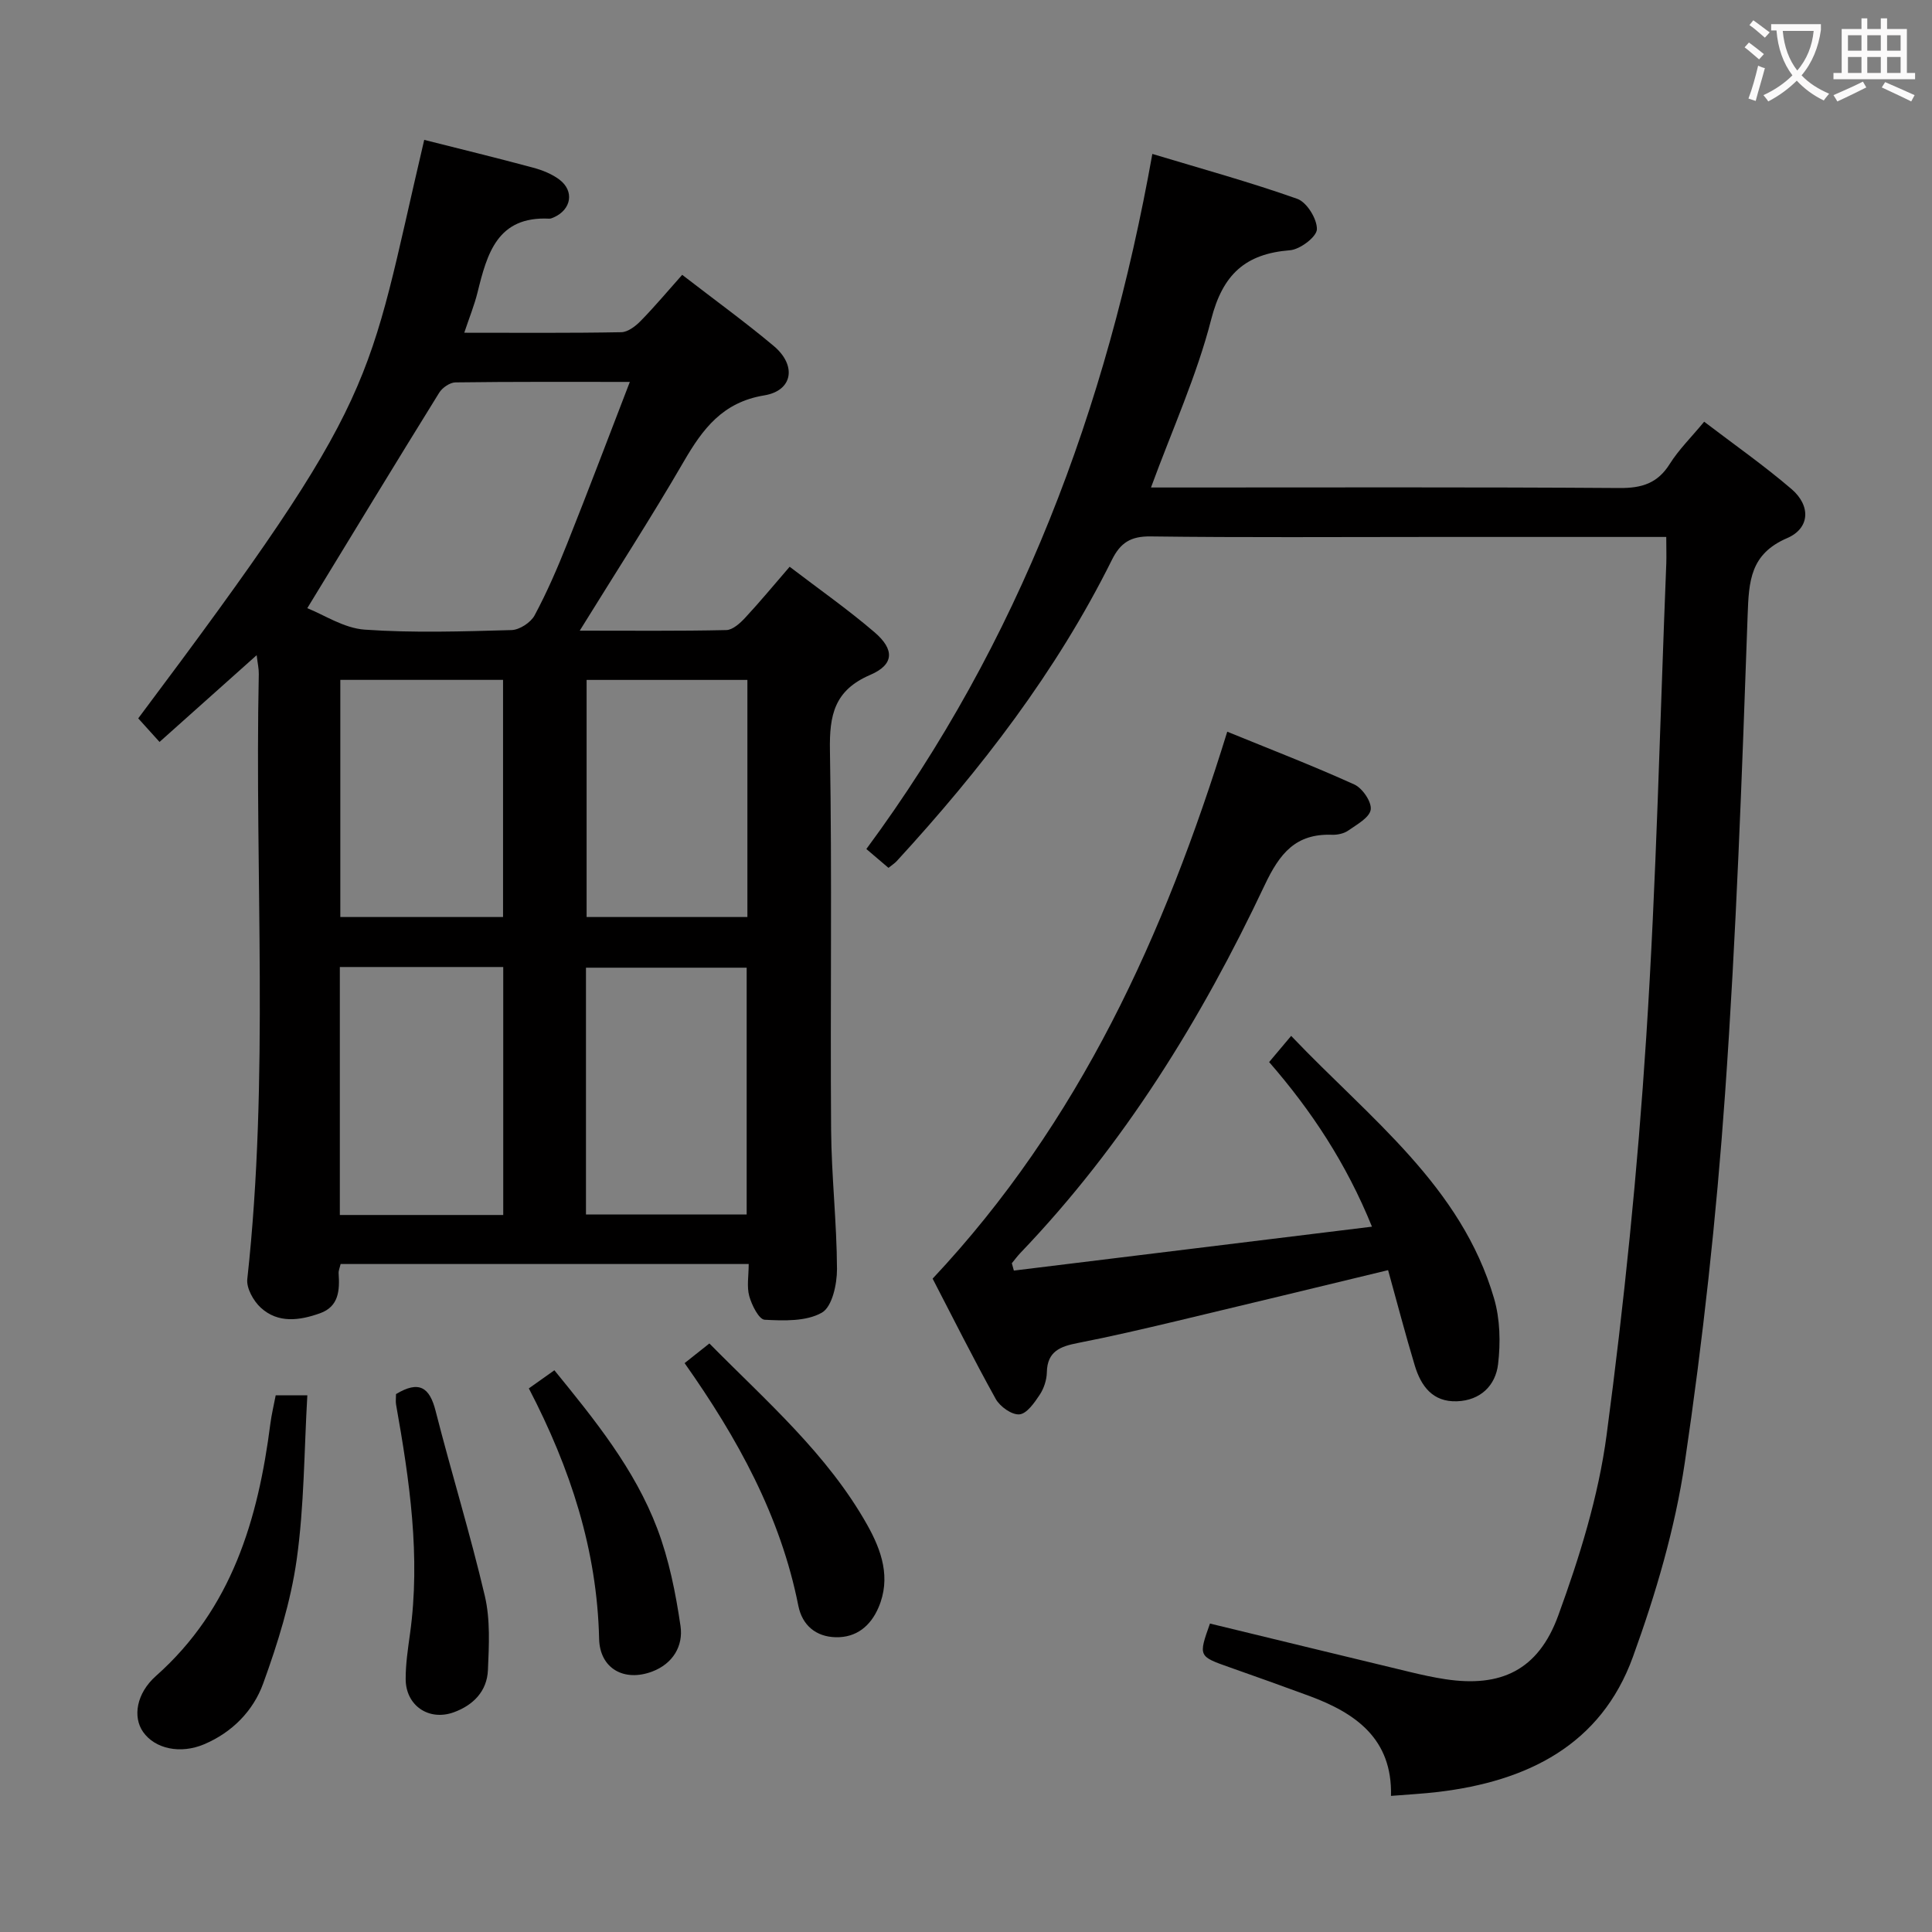 <svg enable-background="new 0 0 400 400" viewBox="0 0 400 400" xmlns="http://www.w3.org/2000/svg"><rect x="0" y="0" width="400" height="400" fill="#808080" stroke="none"/><g fill="#010000"><path d="m120.03 130.57c10.77 0 20.56.1 30.34-.12 1.34-.03 2.87-1.43 3.92-2.56 3.04-3.27 5.89-6.72 9.2-10.55 6.06 4.63 12.04 8.82 17.56 13.55 4.2 3.6 4.08 6.71-.88 8.84-7.43 3.19-8.47 8.31-8.34 15.63.45 26.15.05 52.32.24 78.47.07 9.64 1.18 19.27 1.22 28.91.01 3.13-1 7.82-3.13 9.03-3.23 1.84-7.85 1.68-11.84 1.47-1.19-.06-2.67-3.02-3.19-4.88-.55-1.98-.12-4.23-.12-6.66-28.45 0-56.37 0-84.49 0-.16.73-.45 1.35-.41 1.94.23 3.48.07 6.86-3.86 8.26-4.21 1.5-8.66 2.14-12.25-1.15-1.52-1.39-3.01-4.04-2.8-5.93 4.58-41.69 1.51-83.52 2.38-125.27.02-1.1-.24-2.21-.44-3.9-6.82 6.09-13.21 11.8-20.11 17.96-1.6-1.77-3.02-3.34-4.41-4.88 50.79-67.76 47.06-68.1 59.21-119.77 7.53 1.9 15.08 3.74 22.57 5.76 1.89.51 3.85 1.29 5.4 2.45 3.16 2.37 2.51 6.21-1.14 7.83-.3.13-.64.29-.96.27-10.74-.53-12.85 7.25-14.83 15.26-.66 2.68-1.72 5.26-2.75 8.36 11.23 0 21.87.09 32.52-.11 1.38-.03 2.99-1.28 4.06-2.39 2.9-2.96 5.56-6.15 8.54-9.49 6.93 5.35 13.11 9.83 18.94 14.72 4.79 4.01 4 9.26-1.95 10.24-8.64 1.42-12.74 6.94-16.69 13.74-6.68 11.52-13.91 22.68-21.51 34.97zm-56.41-4.65c3.43 1.35 7.57 4.14 11.89 4.44 10.09.71 20.27.37 30.41.09 1.65-.05 3.96-1.56 4.76-3.04 2.58-4.81 4.76-9.86 6.78-14.94 4.34-10.88 8.48-21.84 12.94-33.4-12.59 0-24.35-.06-36.11.1-1.15.02-2.72 1.1-3.36 2.14-8.99 14.5-17.84 29.08-27.31 44.61zm6.74 74.29v51.34h33.83c0-17.18 0-34.19 0-51.34-11.36 0-22.33 0-33.83 0zm50.96 51.23h33.27c0-17.26 0-34.12 0-51.09-11.23 0-22.12 0-33.27 0zm-17.17-61.58c0-16.68 0-32.89 0-49.1-11.54 0-22.63 0-33.69 0v49.1zm50.59 0c0-16.59 0-32.67 0-49.09-11.23 0-22.28 0-33.29 0v49.09z"/><path d="m344.98 111.17c-16.82 0-32.81 0-48.79 0-19.33 0-38.67.14-57.99-.11-4.1-.05-6.23 1.3-8 4.87-11.5 23.15-27.13 43.39-44.53 62.34-.43.47-.99.82-1.72 1.41-1.44-1.22-2.78-2.37-4.58-3.9 31.66-42.86 49.78-91.09 59.21-143.91 10.18 3.07 20.22 5.83 30.01 9.3 1.98.7 4.12 4.18 4.06 6.31-.05 1.56-3.49 4.17-5.57 4.33-9.25.73-13.92 4.99-16.31 14.3-2.98 11.65-8.05 22.77-12.47 34.82h5.54c30.5 0 61-.1 91.49.11 4.62.03 7.88-.99 10.39-5.01 1.84-2.93 4.37-5.41 7.11-8.72 6.13 4.68 12.35 9.03 18.09 13.95 4.03 3.46 3.81 8.12-.91 10.15-7.64 3.29-7.93 8.88-8.18 15.96-1.17 33.07-2.35 66.16-4.68 99.16-1.8 25.5-4.59 50.99-8.33 76.27-2.02 13.67-6.02 27.23-10.75 40.26-6.65 18.31-21.93 25.74-40.3 27.94-3.09.37-6.21.53-9.78.82.3-11.83-7.32-17.15-16.96-20.71-5.45-2.01-10.92-3.96-16.39-5.89-6.53-2.3-6.54-2.28-4.13-9.08 13.8 3.35 27.63 6.71 41.46 10.04 2.42.58 4.86 1.12 7.32 1.49 11.41 1.72 19.19-1.83 23.33-13.2 4.41-12.08 8.32-24.67 10.01-37.36 3.63-27.31 6.42-54.79 8.2-82.29 2.13-32.69 2.84-65.47 4.16-98.21.05-1.6-.01-3.23-.01-5.44z"/><path d="m209.91 263.06c24.45-3 48.91-6 74.14-9.09-5.32-13.12-12.56-24.05-21.29-34.08 1.54-1.83 2.8-3.33 4.56-5.42 16.3 17.13 35.21 31.06 42.01 54.36 1.25 4.28 1.36 9.15.83 13.61-.52 4.41-3.64 7.51-8.51 7.68-5.04.19-7.46-3.17-8.74-7.42-1.95-6.46-3.65-13-5.52-19.73-14.93 3.6-29.39 7.12-43.87 10.56-6.78 1.61-13.57 3.2-20.4 4.53-3.58.7-6.29 1.7-6.38 6.04-.03 1.59-.61 3.37-1.49 4.69-1.09 1.64-2.67 3.92-4.2 4.04-1.58.13-4.02-1.61-4.9-3.2-4.67-8.41-8.97-17.02-13.06-24.9 30.43-32.42 47.98-71.13 61-113.24 8.98 3.67 17.75 7.05 26.31 10.93 1.68.76 3.63 3.63 3.39 5.21-.25 1.66-2.89 3.09-4.67 4.34-.89.62-2.23.9-3.34.86-7.52-.27-10.83 3.84-13.94 10.42-13.12 27.79-29.16 53.78-50.56 76.14-.64.67-1.2 1.43-1.79 2.15.13.51.28 1.01.42 1.52z"/><path d="m57.08 288.89h6.55c-.67 11.56-.64 22.88-2.2 33.98-1.23 8.73-3.93 17.38-6.95 25.7-2.05 5.64-6.39 10.09-12.21 12.56-4.9 2.08-10.18.97-12.65-2.56-2.16-3.09-1.4-7.97 2.68-11.59 15.7-13.93 21.14-32.41 23.68-52.25.25-1.92.72-3.83 1.1-5.84z"/><path d="m141.74 282.22c1.76-1.39 3.27-2.59 5.13-4.07 11.81 11.97 24.43 22.88 32.69 37.58 2.97 5.29 4.95 10.99 2.32 17.1-1.64 3.81-4.57 6.24-8.84 6.14-4.13-.09-6.95-2.5-7.75-6.5-3.68-18.58-12.59-34.72-23.55-50.25z"/><path d="m109.49 287.45c1.91-1.35 3.39-2.4 5.29-3.75 8.32 10.22 16.61 20.41 21.3 32.78 2.43 6.41 3.81 13.33 4.81 20.15.61 4.14-1.57 7.83-5.87 9.45-5.79 2.18-10.84-.61-10.98-6.79-.42-18.38-5.93-35.26-14.55-51.84z"/><path d="m81.99 288.63c4.76-2.87 6.95-1.42 8.19 3.46 3.27 12.82 7.18 25.47 10.2 38.34 1.15 4.9.86 10.23.64 15.34-.18 4.36-3.02 7.27-7.07 8.74-5.16 1.87-9.95-1.38-9.96-6.88-.01-3.13.47-6.28.9-9.39 2.22-16.02-.1-31.75-2.89-47.45-.11-.64-.01-1.32-.01-2.16z"/></g><path d="m362.1 8.8c1.1.8 2.1 1.6 3.1 2.4l-1 1.1c-1.3-1.1-2.3-2-3-2.5zm1.9 4.8c.5.2.9.4 1.4.5-.6 2.3-1.3 4.5-1.9 6.8l-1.5-.5c.8-2.1 1.4-4.3 2-6.8zm-1-9.4c1.3.9 2.4 1.8 3.4 2.5l-1 1.1c-1.4-1.2-2.4-2.1-3.2-2.6zm3.7 2.2v-1.4h10.3v1.2c-.5 3.6-1.8 6.8-4 9.4 1.5 1.6 3.4 2.8 5.7 3.8-.3.4-.7.8-1.1 1.4-2.3-1.1-4.1-2.5-5.6-4.1-1.6 1.6-3.6 3.1-5.9 4.3-.3-.5-.7-.9-1-1.3 2.4-1.1 4.4-2.5 6-4.1-1.9-2.5-3-5.6-3.3-9.3h-1.1zm8.8 0h-6.4c.3 3.3 1.3 6 3 8.2 2-2.3 3.1-5.1 3.4-8.2z" fill="#fbfafa"/><path d="m385.3 3.8h1.3v2.2h2.8v-2.2h1.3v2.2h4.1v9.1h1.7v1.3h-16.9v-1.3h1.7v-9.1h4.1v-2.2zm.4 13.1.7 1.2c-1.8.9-3.8 1.9-6 2.9-.2-.4-.5-.8-.8-1.3 2.3-1 4.3-1.9 6.1-2.8zm-3.1-6.4h2.8v-3.2h-2.8zm0 4.6h2.8v-3.3h-2.8zm4-4.6h2.8v-3.2h-2.8zm0 4.6h2.8v-3.3h-2.8zm3.7 1.9c2.1.9 4.1 1.8 6.1 2.7l-.7 1.3c-2.2-1.1-4.2-2-6.1-2.9zm3.2-9.7h-2.8v3.2h2.8zm-2.8 7.8h2.8v-3.3h-2.8z" fill="#fbfafa"/></svg>